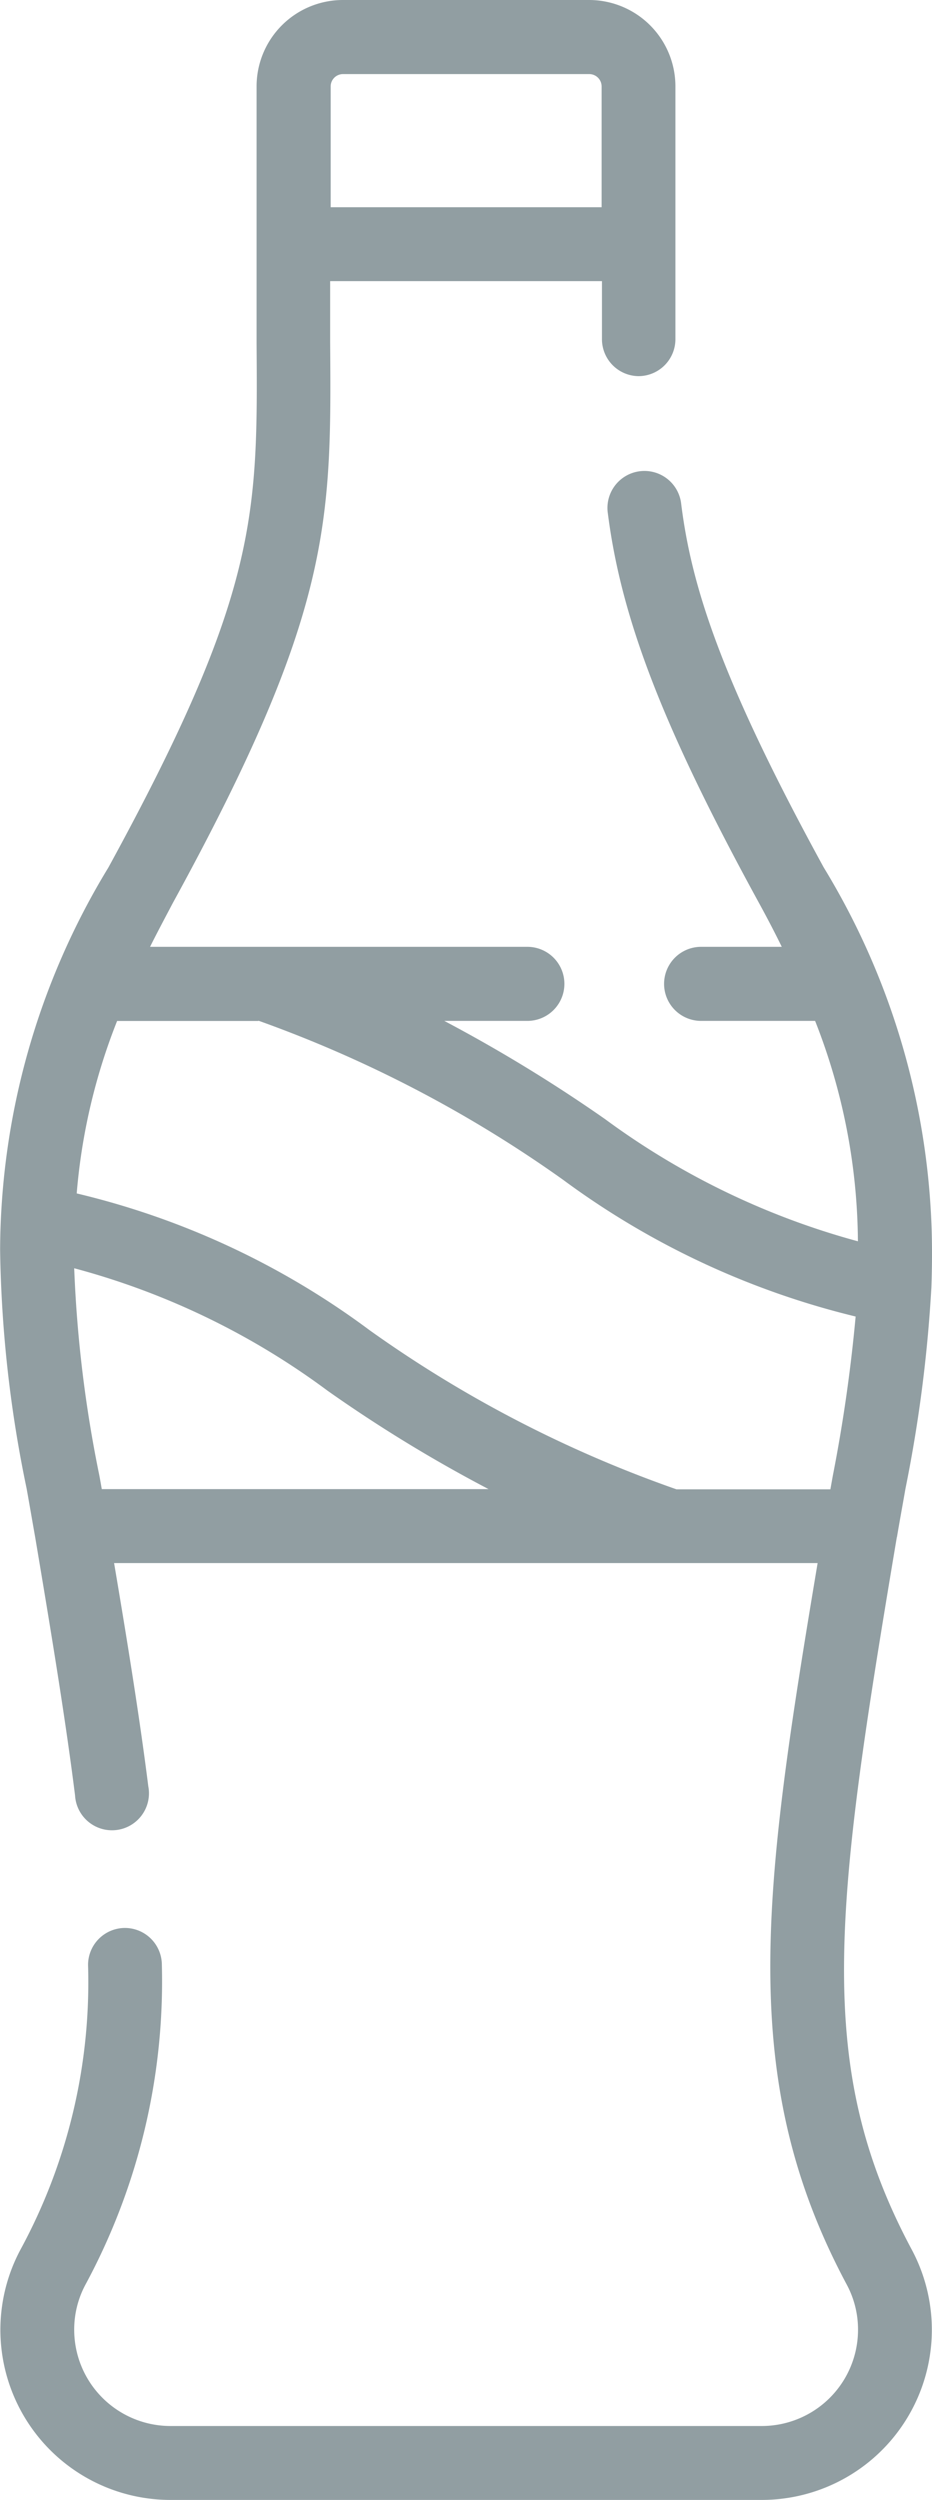 <svg xmlns="http://www.w3.org/2000/svg" width="16.353" height="43.864" viewBox="0 0 16.353 43.864">
  <path id="soda" d="M16.236,26.971c.047-.281.1-.566.15-.854a24.816,24.816,0,0,0,.454-3.524v0c.008-.218.012-.438.011-.664a12.985,12.985,0,0,0-1.9-6.709c-1.828-3.341-2.323-4.964-2.5-6.373a.649.649,0,1,0-1.287.165c.238,1.864.982,3.779,2.651,6.831.145.265.278.52.4.77H12.8a.649.649,0,1,0,0,1.3h2a10.709,10.709,0,0,1,.751,3.867,13.367,13.367,0,0,1-4.435-2.143,26.77,26.77,0,0,0-2.822-1.724H9.751a.649.649,0,1,0,0-1.3H3.131c.124-.249.258-.5.4-.77,2.793-5.1,2.782-6.684,2.76-9.83,0-.332,0-.693,0-1.08h4.769c0,.338,0,.666,0,1.012A.649.649,0,0,0,11.7,6.6h0a.649.649,0,0,0,.649-.644c0-.434,0-4.438,0-4.438A1.516,1.516,0,0,0,10.838,0H6.512A1.516,1.516,0,0,0,5,1.514s0,3.992,0,4.507c.021,3.013.03,4.388-2.6,9.2A12.983,12.983,0,0,0,.5,21.927a21.907,21.907,0,0,0,.465,4.191c.052.288.1.572.15.853.286,1.7.536,3.221.7,4.533A.649.649,0,1,0,3.1,31.342c-.146-1.16-.355-2.467-.6-3.916H14.844c-.963,5.76-1.422,9.053.515,12.667a1.667,1.667,0,0,1,.194.786,1.689,1.689,0,0,1-1.688,1.688H3.485A1.69,1.69,0,0,1,1.8,40.879a1.668,1.668,0,0,1,.194-.786,11.2,11.2,0,0,0,1.344-5.619.649.649,0,0,0-.649-.646h0a.649.649,0,0,0-.646.652,9.836,9.836,0,0,1-1.19,5,2.985,2.985,0,0,0,2.637,4.384h10.38A2.985,2.985,0,0,0,16.5,39.48c-1.732-3.232-1.358-6-.266-12.509h0ZM6.512,1.3h4.326a.217.217,0,0,1,.216.216v2.12H6.3V1.514A.217.217,0,0,1,6.512,1.3ZM5.032,17.909A21.916,21.916,0,0,1,10.377,20.7a14.293,14.293,0,0,0,5.134,2.4,27.66,27.66,0,0,1-.4,2.792l-.043.24h-2.7a21.445,21.445,0,0,1-5.385-2.792,14.028,14.028,0,0,0-5.139-2.4,10.527,10.527,0,0,1,.709-3.026h2.48ZM2.241,25.888A22.305,22.305,0,0,1,1.8,22.253,13.127,13.127,0,0,1,6.243,24.4,25.034,25.034,0,0,0,9.07,26.128H2.284c-.014-.08-.028-.16-.043-.24Zm0,0" transform="translate(-0.498 0)" fill="#919ea2"/>
</svg>
